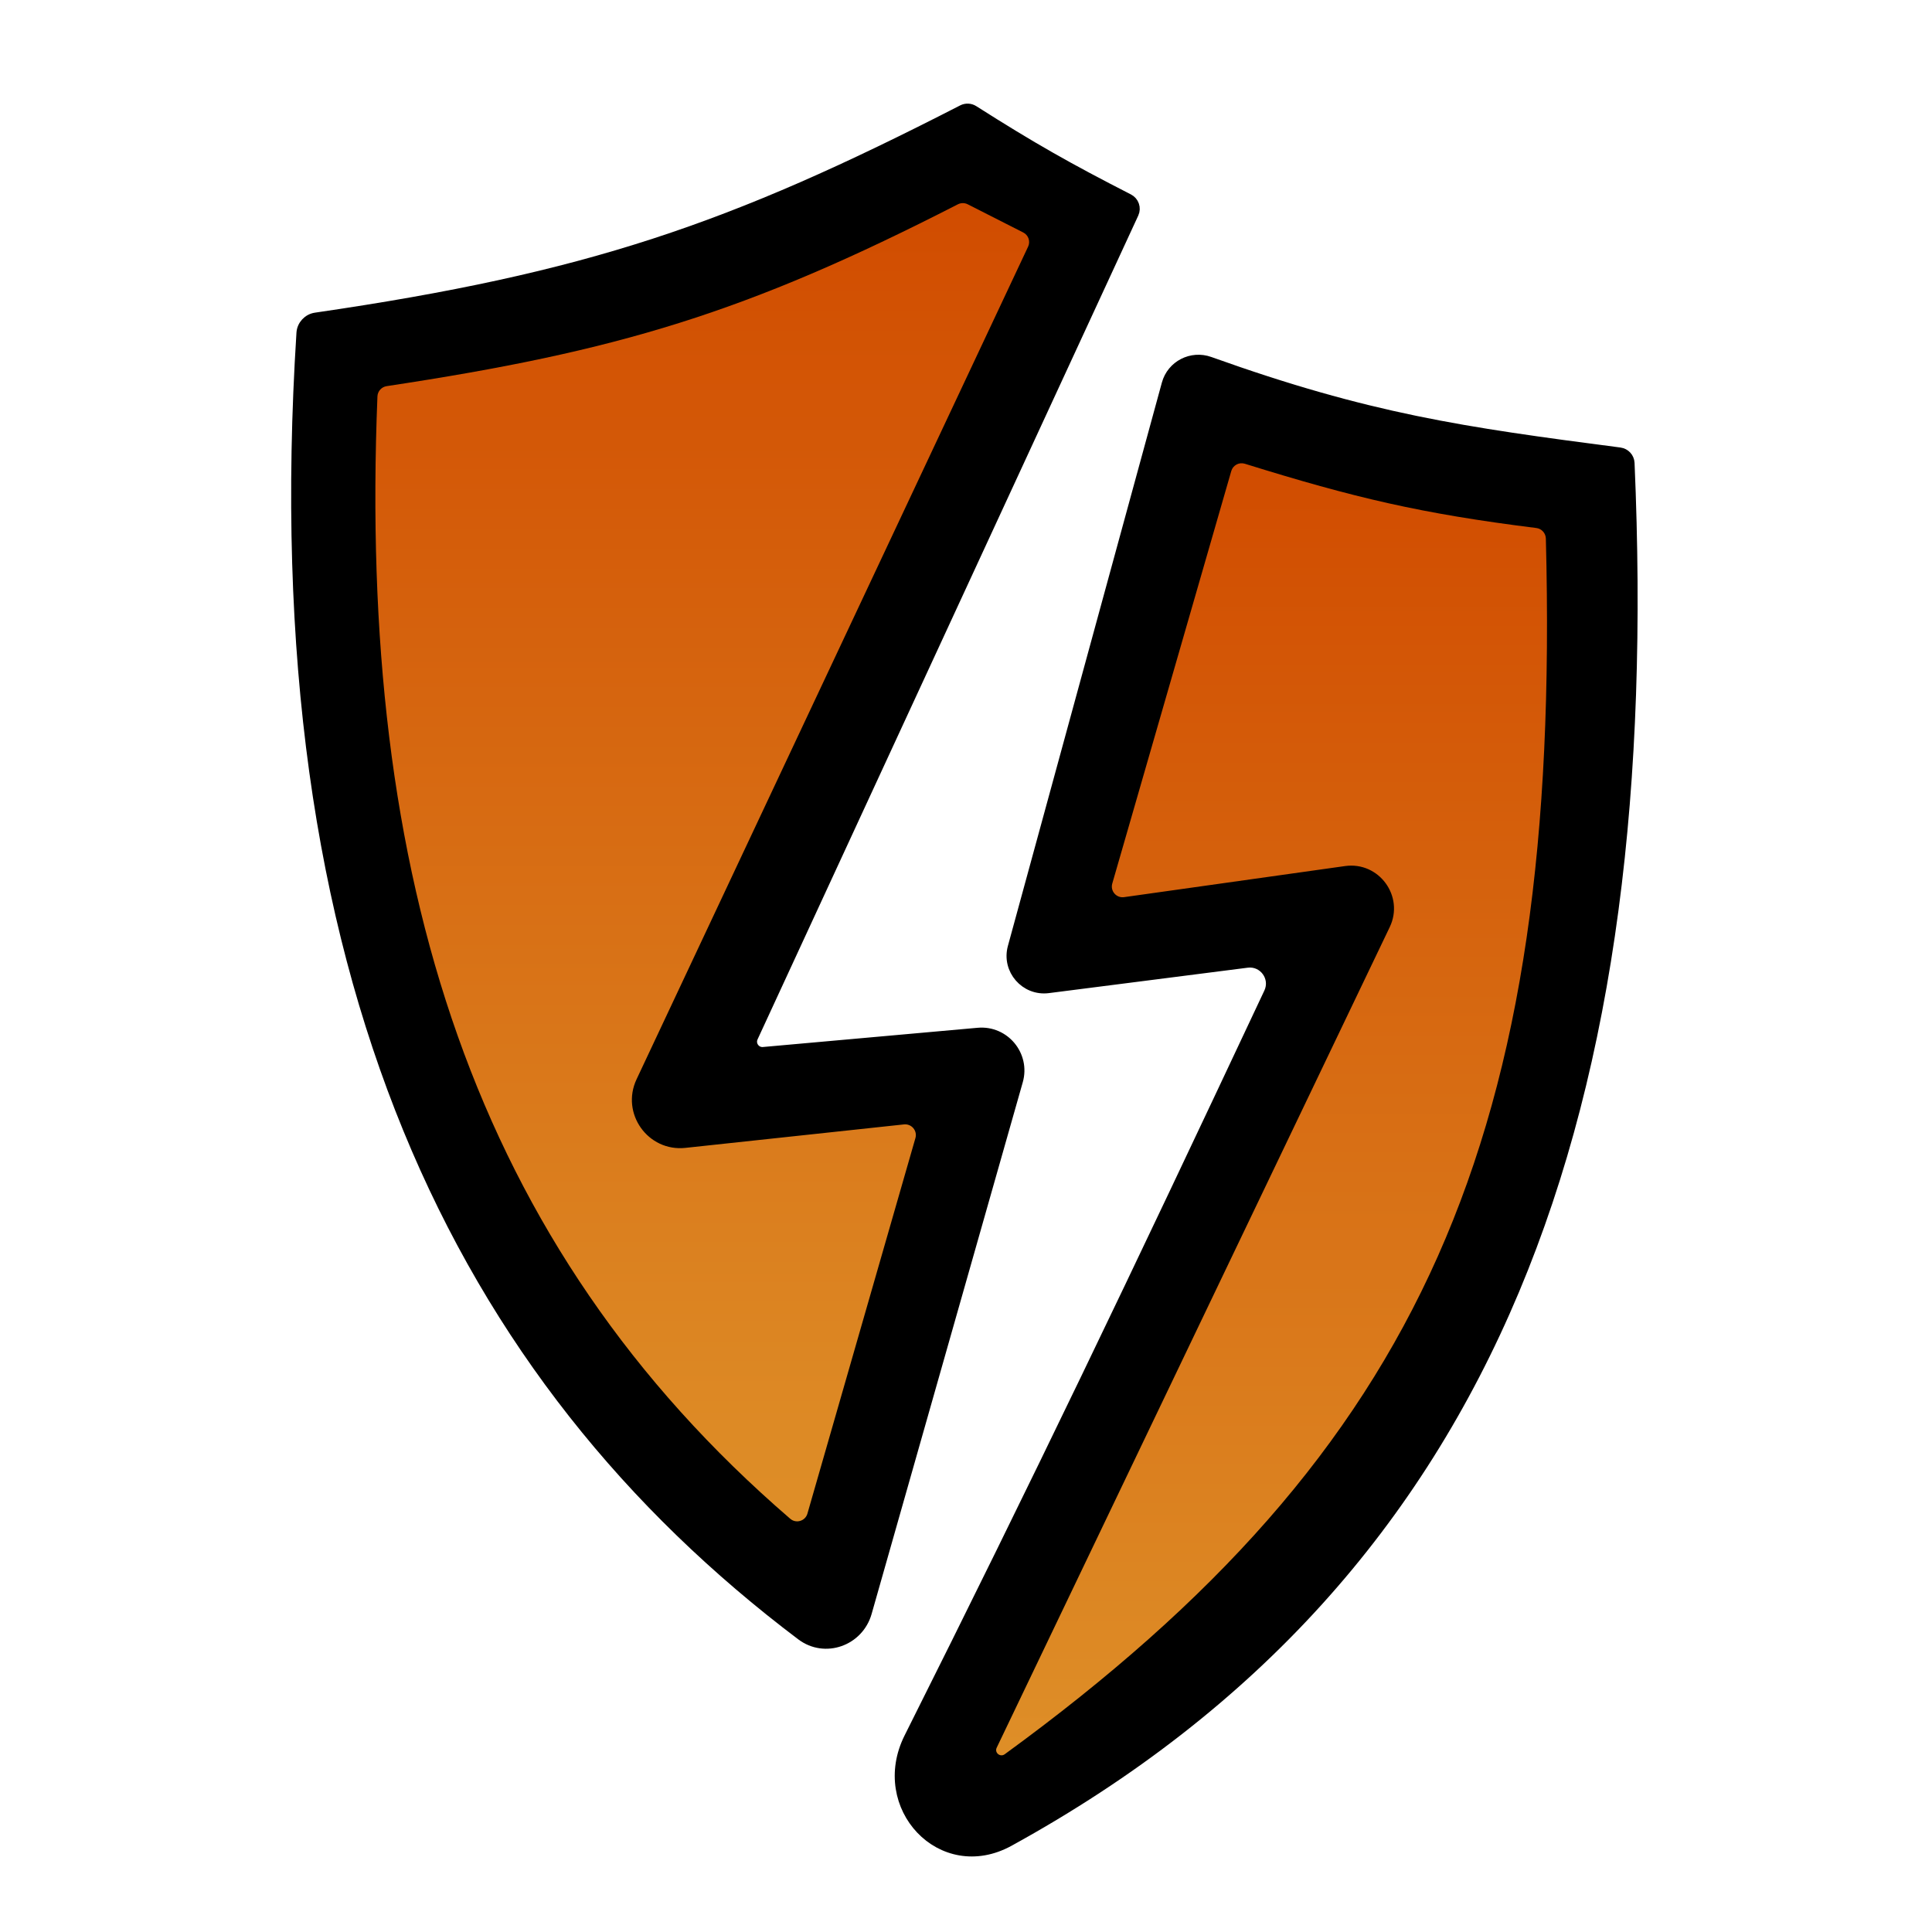 <svg width="1800" height="1800" viewBox="0 0 1800 1800" fill="none" xmlns="http://www.w3.org/2000/svg">
<path d="M940.054 1715.26C1398.62 1463.14 1543.63 1026.34 1517.88 431.45C1517.67 426.603 1513.94 422.538 1509.13 421.912C1361.96 402.76 1275.01 390.312 1126.86 337.3C1110.25 331.355 1091.99 340.68 1087.33 357.702L943.854 882.632C938.212 903.271 955.372 923.013 976.596 920.3L1161.89 896.616C1177.53 894.616 1189.23 910.677 1182.52 924.955C1054.95 1196.38 968.285 1377.5 847.276 1619.09C815.299 1682.93 877.486 1749.66 940.054 1715.26Z" fill="black" stroke="black" stroke-width="10"/>
<path d="M746.736 1523.35C428.51 1283.25 243.099 909.42 281.193 310.243C281.642 303.176 287.101 297.276 294.108 296.255C547.836 259.274 681.304 213.379 896.832 102.659C900 101.032 903.855 101.186 906.861 103.098C961.388 137.786 995.294 156.901 1051.4 185.614C1056.19 188.063 1058.22 193.861 1055.96 198.741L701.254 966.302C698.028 973.285 703.563 981.144 711.224 980.458L911.29 962.541C935.742 960.352 954.791 983.359 948.078 1006.97L807.256 1502.33C799.767 1528.68 768.599 1539.85 746.736 1523.35Z" fill="black" stroke="black" stroke-width="10"/>
<path d="M1440.24 501.716C1454.63 1058.46 1325.62 1350.52 936.078 1634.39C931.9 1637.44 926.353 1632.99 928.586 1628.32L1294.77 863.781C1308.56 834.993 1284.74 802.446 1253.13 806.892L1047.28 835.851C1040.1 836.86 1034.27 830.139 1036.28 823.176L1147.16 438.833C1148.72 433.439 1154.41 430.386 1159.77 432.054C1261.68 463.752 1323.93 478.533 1431.43 491.945C1436.34 492.558 1440.11 496.769 1440.24 501.716Z" fill="url(#paint0_linear)"/>
<path d="M736.228 1414.98C440.992 1160.55 333.572 818.277 351.652 369.293C351.845 364.508 355.489 360.482 360.225 359.766C575.54 327.252 694.854 291.598 892.404 190.36C895.261 188.896 898.695 188.861 901.557 190.314L953.349 216.608C958.168 219.055 960.171 224.889 957.871 229.78L593.064 1005.56C578.127 1037.33 603.69 1073.2 638.591 1069.45L842.211 1047.59C849.272 1046.83 854.852 1053.47 852.889 1060.29L752.255 1410.21C750.254 1417.16 741.711 1419.71 736.228 1414.98Z" fill="url(#paint1_linear)"/>
<defs>
<linearGradient id="paint0_linear" x1="1180.74" y1="429" x2="1180.74" y2="1645.87" gradientUnits="userSpaceOnUse">
<stop stop-color="#D14C00"/>
<stop offset="1" stop-color="#DE8F28"/>
</linearGradient>
<linearGradient id="paint1_linear" x1="655.861" y1="188" x2="655.861" y2="1425" gradientUnits="userSpaceOnUse">
<stop stop-color="#D14C00"/>
<stop offset="1" stop-color="#DE8F28"/>
</linearGradient>
</defs>
</svg>
